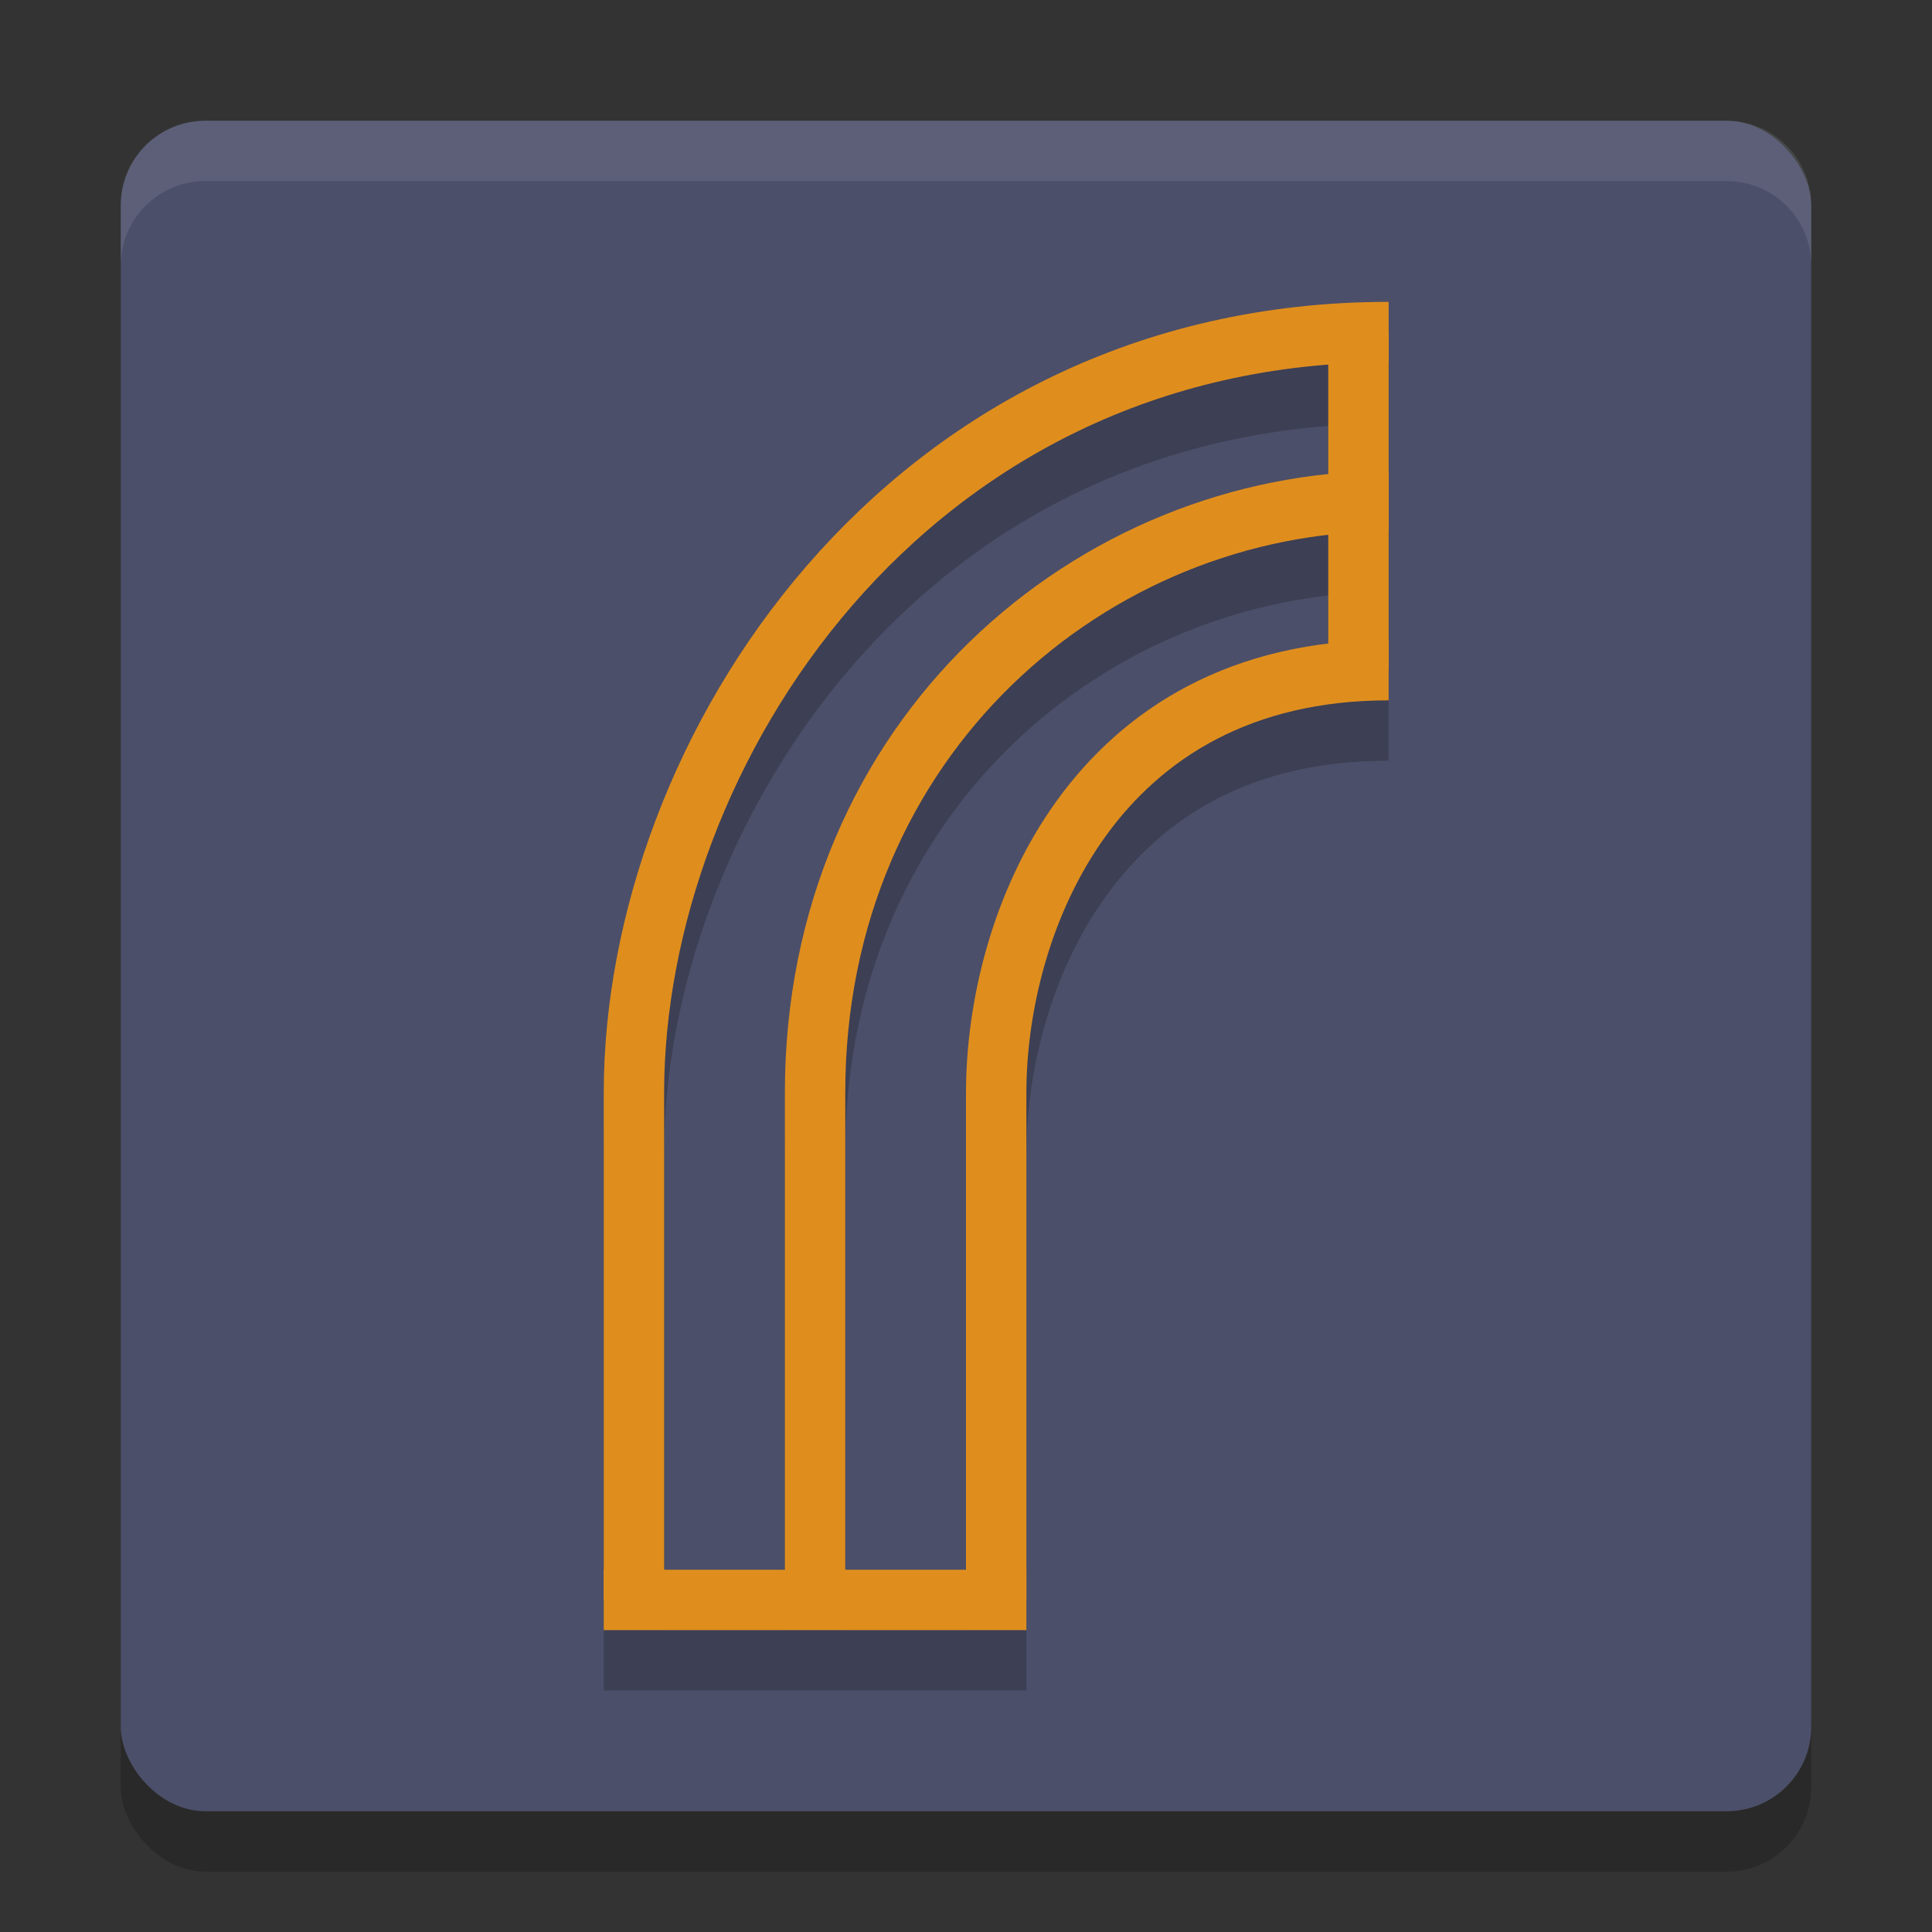 <svg xmlns="http://www.w3.org/2000/svg" width="32" height="32" version="1">
 <rect width="100%" height="100%" fill="#333333" stroke="none"/>
 <rect style="opacity:0.2" width="28" height="28" x="2" y="3" rx="1.4" ry="1.4"/>
 <rect style="fill:#4c4f69" width="28" height="28" x="2" y="2" rx="1.4" ry="1.4"/>
 <path style="opacity:0.2" d="M 23,6 C 18.84,6 15.565,7.828 13.361,10.373 11.158,12.918 10,16.167 10,19.1 L 10,27.5 l 0,0.5 7,0 0,-1 0,-7.9 c 0,-1.305 0.385,-2.966 1.318,-4.256 C 19.252,13.553 20.693,12.6 23,12.6 l 0,-0.5 0,-0.5 0,-1.799 0,-1 L 23,7 23,6.5 23,6 Z m -1,1.055 0,1.801 C 17.228,9.349 13,13.336 13,19.1 L 13,27 l -2,0 0,-7.9 c 0,-2.667 1.078,-5.717 3.117,-8.072 C 15.976,8.881 18.619,7.318 22,7.055 Z m 0,2.809 0,1.801 c -2.063,0.255 -3.547,1.287 -4.492,2.594 C 16.416,15.767 16,17.604 16,19.1 L 16,27 l -2,0 0,-7.9 c 0,-5.236 3.757,-8.754 8,-9.236 z"/>
 <rect style="fill:#df8e1d" width="7" height="1" x="10" y="26"/>
 <rect style="fill:#df8e1d" width="5.6" height="1" x="5.5" y="-23" transform="matrix(0,1,-1,0,0,0)"/>
 <path style="fill:none;stroke:#df8e1d" d="m 10.5,26.5 0,-8.4 C 10.5,12.5 14.971,5.5 23,5.5 l 0,0"/>
 <path style="fill:none;stroke:#df8e1d" d="m 13.5,26.5 0,-8.4 c 0,-5.905 4.6,-9.8 9.5,-9.8 l 0,0"/>
 <path style="fill:none;stroke:#df8e1d" d="m 16.5,26.5 0,-8.4 c 0,-2.8 1.6,-7 6.5,-7 l 0,0"/>
 <path style="fill:#eff1f5;opacity:0.1" d="M 3.4 2 C 2.625 2 2 2.625 2 3.4 L 2 4.4 C 2 3.625 2.625 3 3.4 3 L 28.6 3 C 29.375 3 30 3.625 30 4.4 L 30 3.4 C 30 2.625 29.375 2 28.6 2 L 3.4 2 z"/>
</svg>

